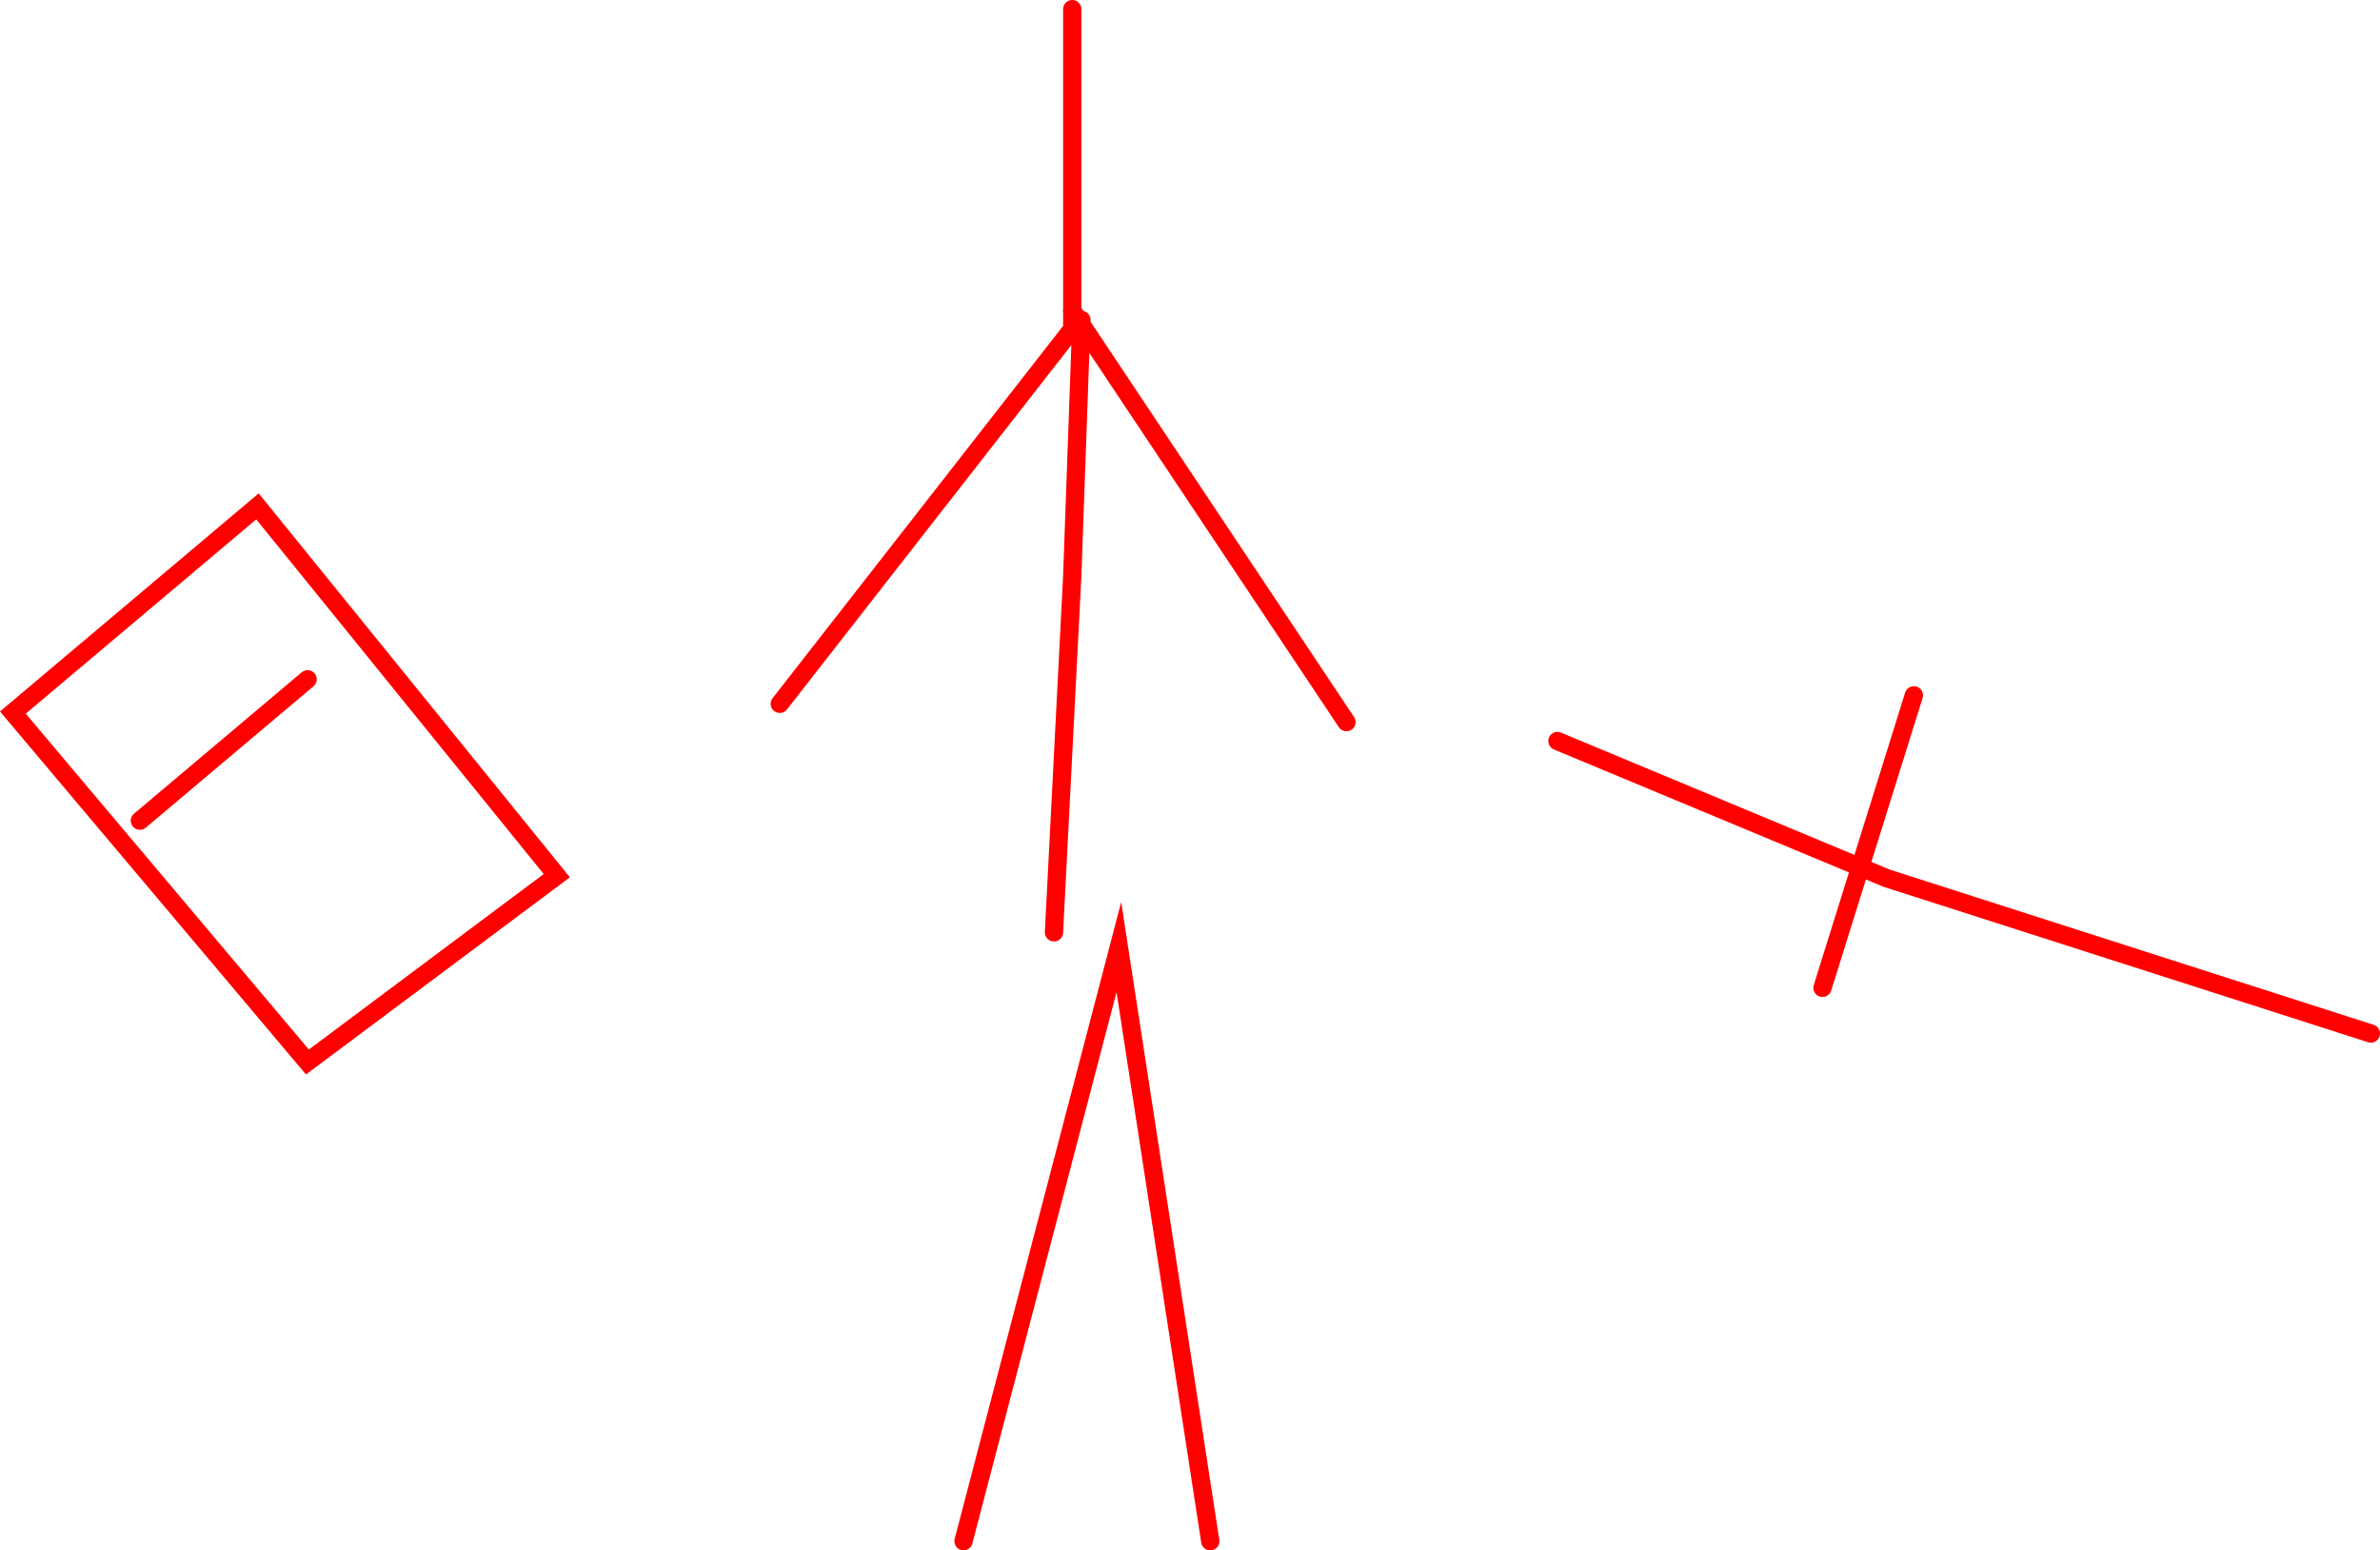 <svg version="1.1" xmlns="http://www.w3.org/2000/svg" xmlns:xlink="http://www.w3.org/1999/xlink" width="260.404" height="169.614" viewBox="0,0,260.404,169.614"><g transform="translate(-8.944,-130.279)"><g data-paper-data="{&quot;isPaintingLayer&quot;:true}" fill="none" fill-rule="nonzero" stroke="#ff0000" stroke-width="2" stroke-linecap="round" stroke-linejoin="miter" stroke-miterlimit="10" stroke-dasharray="" stroke-dashoffset="0" style="mix-blend-mode: normal"><path d="M114.363,298.893l17,-65l10,65"/><path d="M127.263,165.279l-1,28l-2,39"/><path d="M126.263,164.279l30,45"/><path d="M126.263,131.279v35l-32,41"/><g><path d="M10.353,208.236l26.761,-22.558l32.751,40.403l-27.285,20.385z"/><path d="M42.599,204.596l-18.35,15.469"/></g><g><path d="M268.348,243.35l-53,-17l-36,-15"/><path d="M208.348,238.35l10,-32"/></g></g></g></svg>